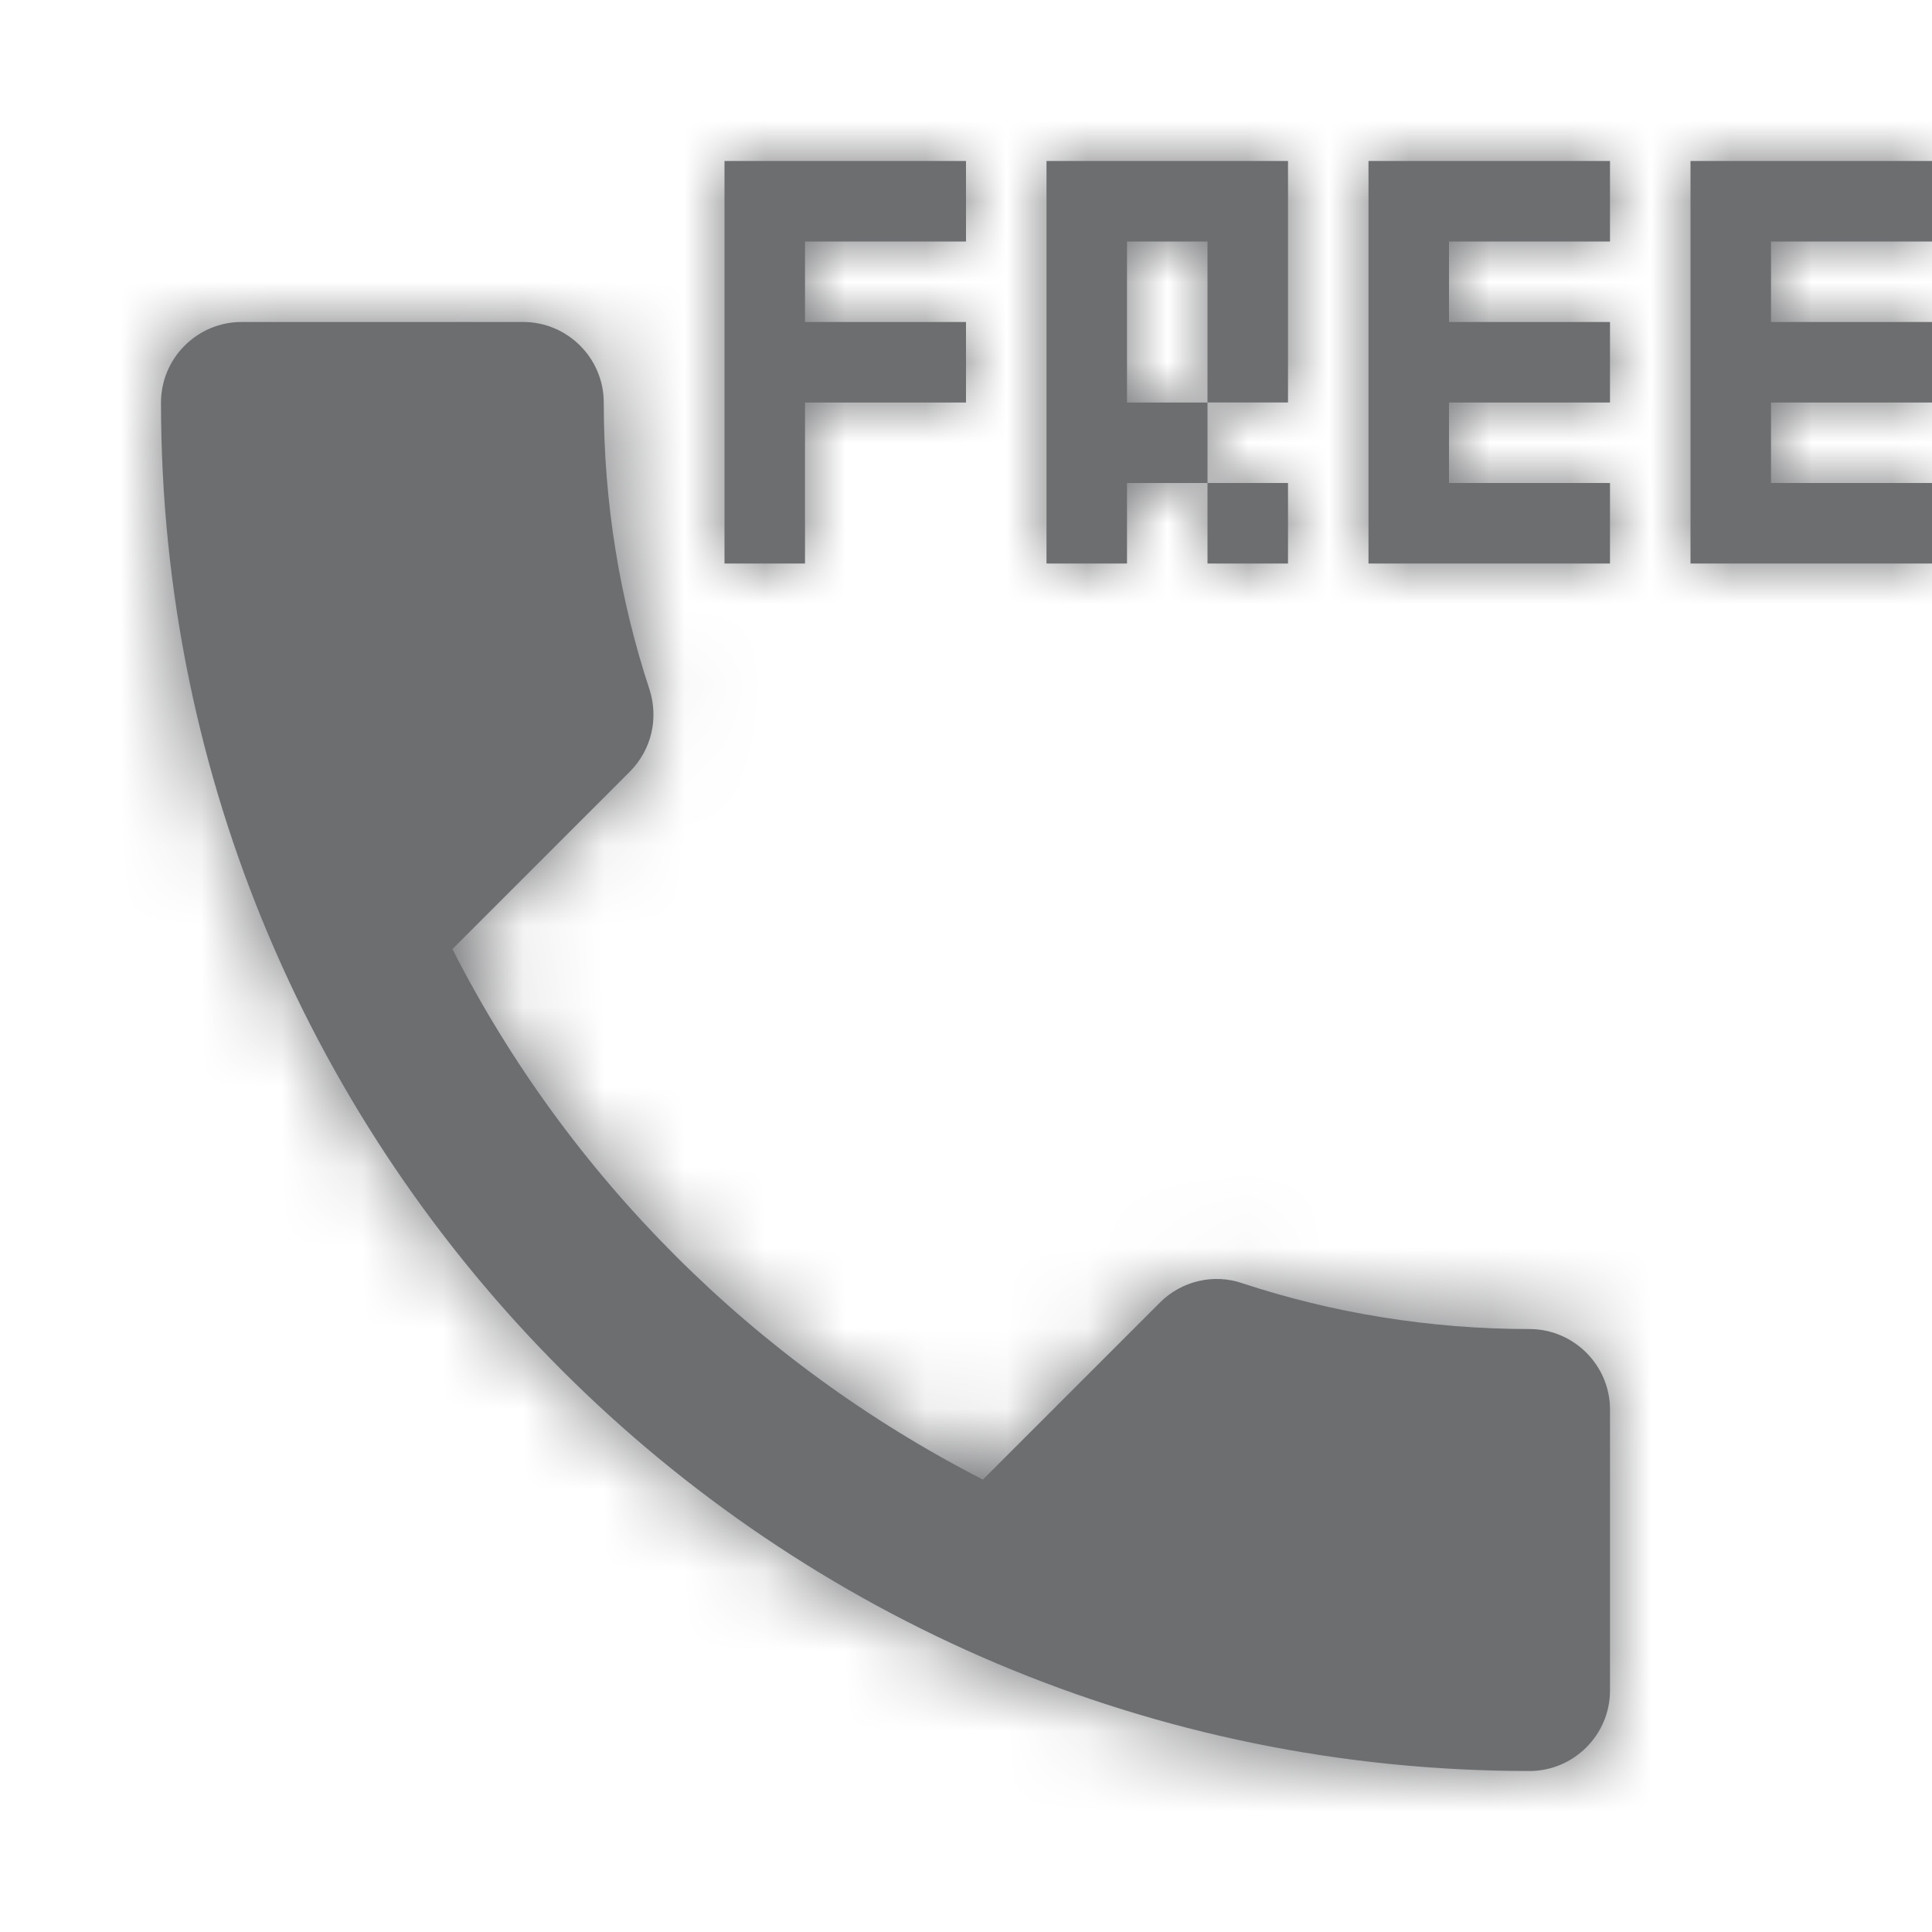 <svg xmlns="http://www.w3.org/2000/svg" xmlns:xlink="http://www.w3.org/1999/xlink" width="24" height="24" viewBox="0 0 24 24">
    <defs>
        <path id="a" d="M22 7h-1V2h3v1h-2v1h2v1h-2v1h2v1h-2zm-4 0h-1V2h3v1h-2v1h2v1h-2v1h2v1h-2zm-8-3h2v1h-2v2H9V2h3v1h-2v1zm4 2v1h-1V2h3v3h-1V4h-1v1h1v1h-1zm-8.38 5.79c1.44 2.83 3.76 5.14 6.59 6.59l2.2-2.2c.27-.27.67-.36 1.02-.24 1.12.37 2.33.57 3.57.57.55 0 1 .45 1 1V21c0 .55-.45 1-1 1C9.61 22 2 14.39 2 5c0-.55.45-1 1-1h3.5c.55 0 1 .45 1 1 0 1.25.2 2.45.57 3.57.11.35.03.74-.25 1.02l-2.2 2.2zM14 4h1V3h-1v1zm1 2h1v1h-1V6z"/>
    </defs>
    <g fill="none" fill-rule="evenodd">
        <mask id="b" fill="#fff">
            <use xlink:href="#a"/>
        </mask>
        <use fill="#6D6E70" xlink:href="#a"/>
        <g fill="#6D6E70" mask="url(#b)">
            <path d="M0 0h24v24H0z"/>
        </g>
    </g>
</svg>
